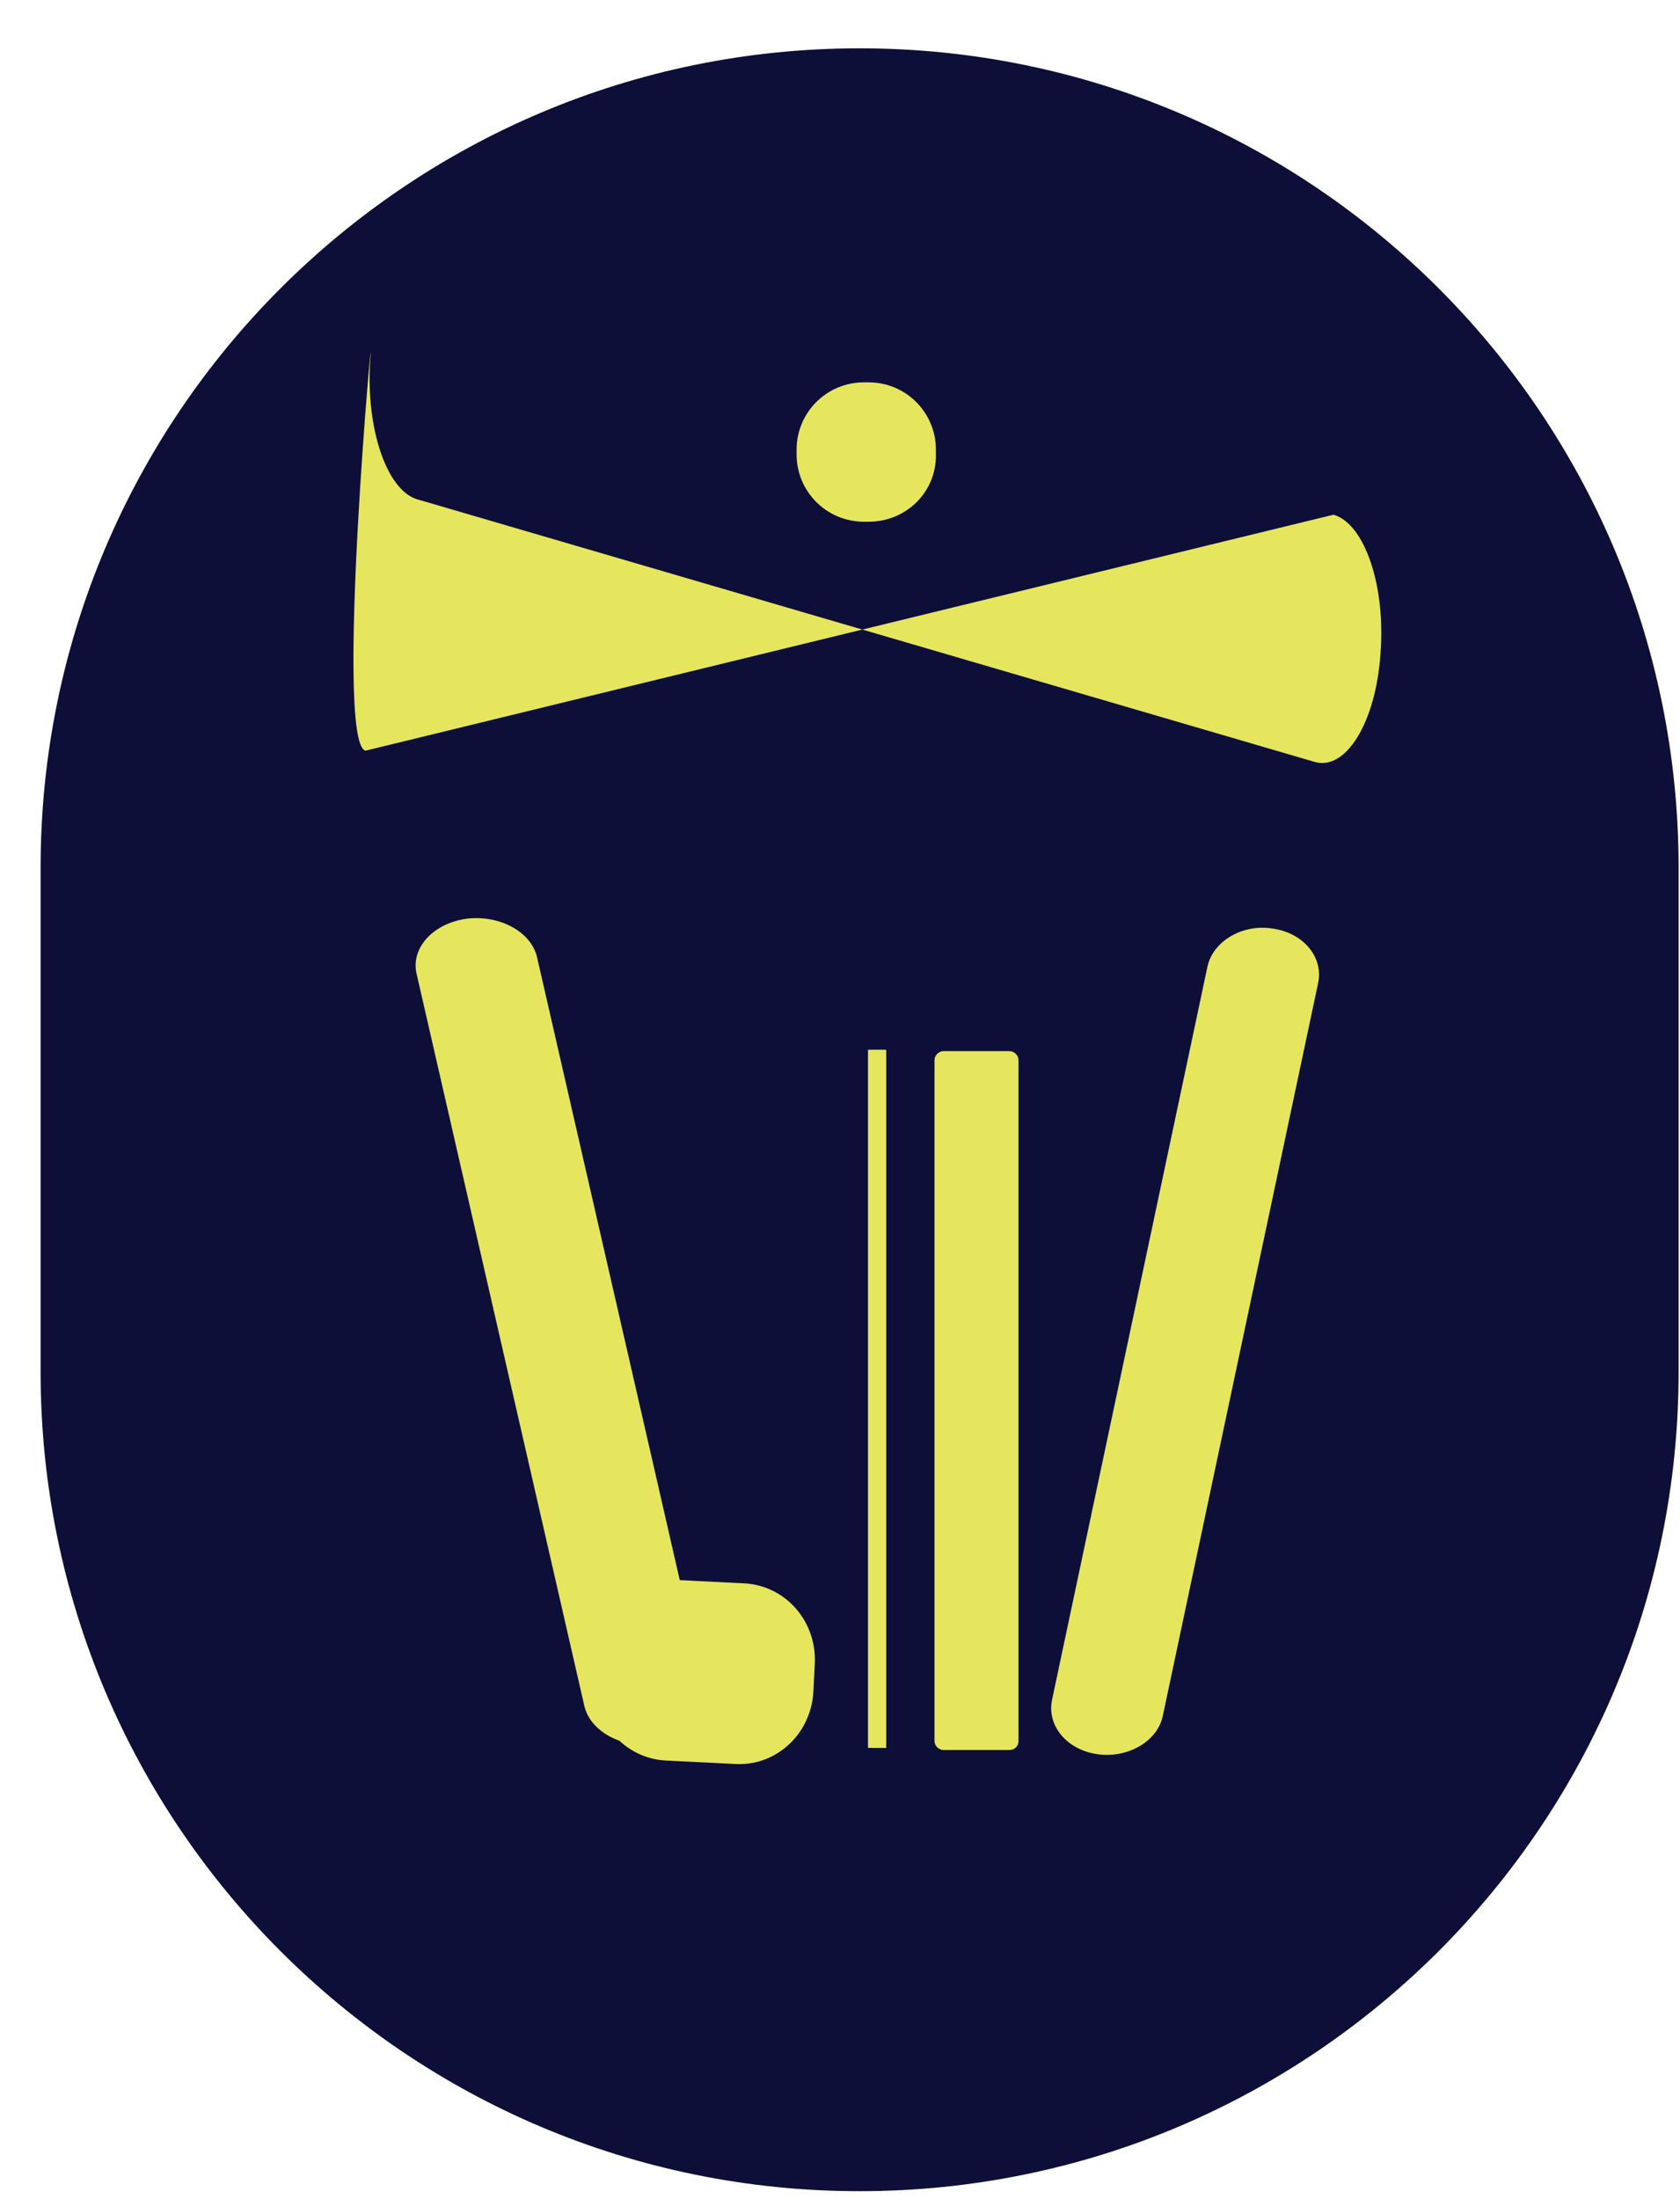 <?xml version="1.0" encoding="utf-8"?>
<!-- Generator: Adobe Illustrator 19.0.0, SVG Export Plug-In . SVG Version: 6.00 Build 0)  -->
<svg version="1.2" baseProfile="tiny" id="Layer_1" xmlns="http://www.w3.org/2000/svg" xmlns:xlink="http://www.w3.org/1999/xlink"
	 x="0px" y="0px" viewBox="0 0 240 314" xml:space="preserve">
<path id="XMLID_15_" fill="#0E0F38" d="M483,747.9L483,747.9c-64.6,0-117-52.4-117-117v-72c0-64.6,52.4-117,117-117h0
	c64.6,0,117,52.4,117,117v72C600,695.5,547.7,747.9,483,747.9z"/>
<rect id="_x3C_Slice_x3E_" x="676.3" y="152" fill="none" width="252" height="460"/>
<g id="XMLID_19_">
	<path id="XMLID_20_" fill="#E5E65D" d="M413.2,486.3L413.2,486.3c0.7-9.8-5.2,54.6-0.7,55.9l138.3-33.7c4.5,1.3,7.5,10.3,6.7,20h0
		c-0.7,9.8-5,16.6-9.4,15.3l-128.1-37.5C415.4,505,412.4,496,413.2,486.3z"/>
</g>
<path id="XMLID_18_" fill="#E5E65D" d="M517,685.5L517,685.5c-4.4-0.6-7.3-4.1-6.5-7.8l22.2-104.7c0.8-3.6,5-6.1,9.3-5.4l0,0
	c4.4,0.6,7.3,4.1,6.5,7.8l-22.2,104.7C525.6,683.7,521.4,686.2,517,685.5z"/>
<path id="XMLID_17_" fill="#E5E65D" d="M453.9,684.1L453.9,684.1c-4.7,0.6-9.2-1.8-10.1-5.4l-24-104.7c-0.8-3.6,2.3-7.1,7.1-7.8h0
	c4.7-0.6,9.2,1.8,10.1,5.4l24,104.7C461.8,680,458.6,683.4,453.9,684.1z"/>
<path id="XMLID_16_" fill="#E5E65D" d="M445.3,674.9l0.2-3.9c0.3-6.1,5.3-10.7,11.1-10.4l10,0.5c5.9,0.3,10.4,5.4,10.1,11.5
	l-0.2,3.9c-0.3,6.1-5.3,10.7-11.1,10.4l-10-0.5C449.5,686.1,445,681,445.3,674.9z"/>
<rect id="XMLID_49_" x="484.3" y="584.9" fill="#E5E65D" width="2.6" height="99.7"/>
<path id="XMLID_50_" fill="#E5E65D" d="M504.5,685h-9.4c-0.7,0-1.3-0.6-1.3-1.3v-97.2c0-0.7,0.6-1.3,1.3-1.3h9.4
	c0.7,0,1.3,0.6,1.3,1.3v97.2C505.8,684.4,505.2,685,504.5,685z"/>
<g id="XMLID_674_">
	<rect id="XMLID_156_" x="606.2" y="494.9" fill="none" width="945.1" height="234"/>
	<path id="XMLID_30_" fill="#E5E65D" d="M631.4,499.4c0-2.4,1.8-4.5,4.5-4.5h3.9c2.1,0,4.5,2.1,4.5,4.5v123.3l71.4-54.3
		c2.1-1.5,3.9-2.1,5.7-2.1h9.9c3.3,0,3.6,4.2,0.9,6.3l-73.5,55.5l76.8,70.8c2.7,2.4,0.9,6-1.8,6h-7.8c-2.1,0-3.6-0.3-6.9-2.7
		l-74.7-69.6v67.8c0,3-1.5,4.5-4.5,4.5h-4.5c-2.7,0-3.9-2.1-3.9-4.5V499.4z"/>
	<path id="XMLID_139_" fill="#E5E65D" d="M814.1,615.5c15.9,0,32.1,5.1,35.7,6.3c0-30.6-3.9-46.2-31.2-46.2
		c-22.8,0-38.7,8.4-41.4,9.3c-3,1.2-4.8,0-5.4-2.1l-1.5-4.2c-1.5-2.7,0.3-4.2,1.8-5.1c0.9-0.6,18.6-10.2,47.7-10.2
		c42,0,43.2,24.6,43.2,60.3v76.8c0,2.4-2.4,4.5-4.8,4.5h-2.4c-2.4,0-3.9-1.2-4.2-3.9l-1.5-12.6c-8.7,8.7-26.7,19.8-48.6,19.8
		c-25.8,0-45-17.4-45-45.9C756.5,635.6,777.8,615.5,814.1,615.5z M803,695.3c21,0,40.2-12.6,46.8-21v-39.9
		c-4.5-2.1-19.2-7.2-35.7-7.2c-26.4,0-44.7,14.4-44.7,34.8C769.4,681.8,783.8,695.3,803,695.3z"/>
	<path id="XMLID_143_" fill="#E5E65D" d="M897.2,700.4c0-2.1,0.6-3.6,1.8-5.4l81.9-114.9v-0.9H908c-2.4,0-4.2-2.1-4.2-4.2v-4.2
		c0-3,1.8-4.5,4.2-4.5h89.7c2.7,0,4.5,2.1,4.5,4.5c0,0.6,0,1.5-1.8,3.9l-83.7,116.4v0.9h75.6c2.7,0,4.5,1.8,4.5,4.5v3.9
		c0,2.4-1.8,4.5-4.5,4.5h-90.6c-2.7,0-4.5-1.5-4.5-3.9V700.4z"/>
	<path id="XMLID_145_" fill="#E5E65D" d="M1031.9,516.5c0-6.6,5.4-11.7,12-11.7s11.7,5.1,11.7,11.7c0,6.3-5.1,11.4-11.7,11.4
		S1031.9,522.8,1031.9,516.5z M1037.6,570.8c0-2.4,1.8-4.5,4.5-4.5h4.2c2.1,0,4.5,2.1,4.5,4.5v129.6c0,3-1.5,4.5-4.5,4.5h-4.8
		c-2.7,0-3.9-2.1-3.9-4.5V570.8z"/>
	<path id="XMLID_148_" fill="#E5E65D" d="M1162.1,708.2c-26.7,0-44.7-15.3-48.6-20.1l-0.9,12.3c-0.6,3.3-2.4,4.5-5.1,4.5h-1.8
		c-2.1,0-4.5-2.1-4.5-4.5v-201c0-2.4,2.4-4.5,4.2-4.5h4.5c3,0,4.5,2.1,4.5,4.5v77.4c0,0,17.1-13.5,43.8-13.5
		c39.3,0,66.9,32.4,66.9,72.3C1225.1,676.1,1198.1,708.2,1162.1,708.2z M1156.4,576.2c-25.2,0-42,15.6-42,15.6v80.1
		c0.6,1.5,16.5,23.4,46.8,23.4c29.1,0,50.7-27.6,50.7-59.7C1211.9,602.9,1188.2,576.2,1156.4,576.2z"/>
	<path id="XMLID_151_" fill="#E5E65D" d="M1260.5,516.5c0-6.6,5.4-11.7,12-11.7c6.6,0,11.7,5.1,11.7,11.7c0,6.3-5.1,11.4-11.7,11.4
		C1265.9,527.9,1260.5,522.8,1260.5,516.5z M1266.2,570.8c0-2.4,1.8-4.5,4.5-4.5h4.2c2.1,0,4.5,2.1,4.5,4.5v129.6
		c0,3-1.5,4.5-4.5,4.5h-4.8c-2.7,0-3.9-2.1-3.9-4.5V570.8z"/>
	<path id="XMLID_154_" fill="#E5E65D" d="M1329.8,570.8c0-2.4,1.8-4.5,4.8-4.5h1.5c2.7,0,3.9,1.2,4.2,3.6l1.5,14.7
		c4.5-4.8,21.3-21.3,48.9-21.3c39.3,0,52.2,24.3,52.2,60.6v76.5c0,2.4-2.1,4.5-4.5,4.5h-4.2c-2.4,0-4.5-2.1-4.5-4.5v-75.9
		c0-32.1-12.9-48.3-39.6-48.3c-28.2,0-45.9,21.9-47.1,23.7v100.5c0,3-1.5,4.5-4.5,4.5h-4.8c-2.7,0-3.9-2.1-3.9-4.5V570.8z"/>
</g>
<path id="XMLID_1_" fill="#E5E65D" d="M484.4,509.5h-0.7c-5.3,0-9.6-4.3-9.6-9.6v-0.7c0-5.3,4.3-9.6,9.6-9.6h0.7
	c5.3,0,9.6,4.3,9.6,9.6v0.7C494,505.2,489.7,509.5,484.4,509.5z"/>
<path id="XMLID_60_" fill="#0E0F38" d="M122.8,312.9L122.8,312.9c-64.6,0-117-52.4-117-117v-72c0-64.6,52.4-117,117-117h0
	c64.6,0,117,52.4,117,117v72C239.8,260.5,187.4,312.9,122.8,312.9z"/>
<g id="XMLID_58_">
	<path id="XMLID_59_" fill="#E5E65D" d="M52.9,51.3L52.9,51.3c0.7-9.8-5.2,54.6-0.7,55.9l138.3-33.7c4.5,1.3,7.5,10.3,6.7,20v0
		c-0.7,9.8-5,16.6-9.4,15.3L59.6,71.3C55.2,70,52.2,61,52.9,51.3z"/>
</g>
<path id="XMLID_57_" fill="#E5E65D" d="M156.8,250.5L156.8,250.5c-4.4-0.6-7.3-4.1-6.5-7.8l22.2-104.7c0.8-3.6,5-6.1,9.3-5.4h0
	c4.4,0.6,7.3,4.1,6.5,7.8l-22.2,104.7C165.3,248.7,161.1,251.1,156.8,250.5z"/>
<path id="XMLID_56_" fill="#E5E65D" d="M93.6,249.1L93.6,249.1c-4.7,0.6-9.2-1.8-10.1-5.4L59.5,139c-0.8-3.6,2.3-7.1,7.1-7.8h0
	c4.7-0.6,9.2,1.8,10.1,5.4l24,104.7C101.5,244.9,98.4,248.4,93.6,249.1z"/>
<path id="XMLID_55_" fill="#E5E65D" d="M85,239.9l0.2-3.9c0.3-6.1,5.3-10.7,11.1-10.4l10,0.5c5.9,0.3,10.4,5.4,10.1,11.5l-0.2,3.9
	c-0.3,6.1-5.3,10.7-11.1,10.4l-10-0.5C89.2,251.1,84.7,245.9,85,239.9z"/>
<rect id="XMLID_54_" x="124" y="149.9" fill="#E5E65D" width="2.6" height="99.7"/>
<path id="XMLID_53_" fill="#E5E65D" d="M144.2,249.9h-9.4c-0.7,0-1.3-0.6-1.3-1.3v-97.2c0-0.7,0.6-1.3,1.3-1.3h9.4
	c0.7,0,1.3,0.6,1.3,1.3v97.2C145.5,249.4,144.9,249.9,144.2,249.9z"/>
<path id="XMLID_52_" fill="#E5E65D" d="M124.1,74.5h-0.7c-5.3,0-9.6-4.3-9.6-9.6v-0.7c0-5.3,4.3-9.6,9.6-9.6h0.7
	c5.3,0,9.6,4.3,9.6,9.6v0.7C133.8,70.2,129.5,74.5,124.1,74.5z"/>
<g id="XMLID_26_">
</g>
<g id="XMLID_140_">
</g>
<g id="XMLID_157_">
</g>
<g id="XMLID_158_">
</g>
<g id="XMLID_159_">
</g>
</svg>
